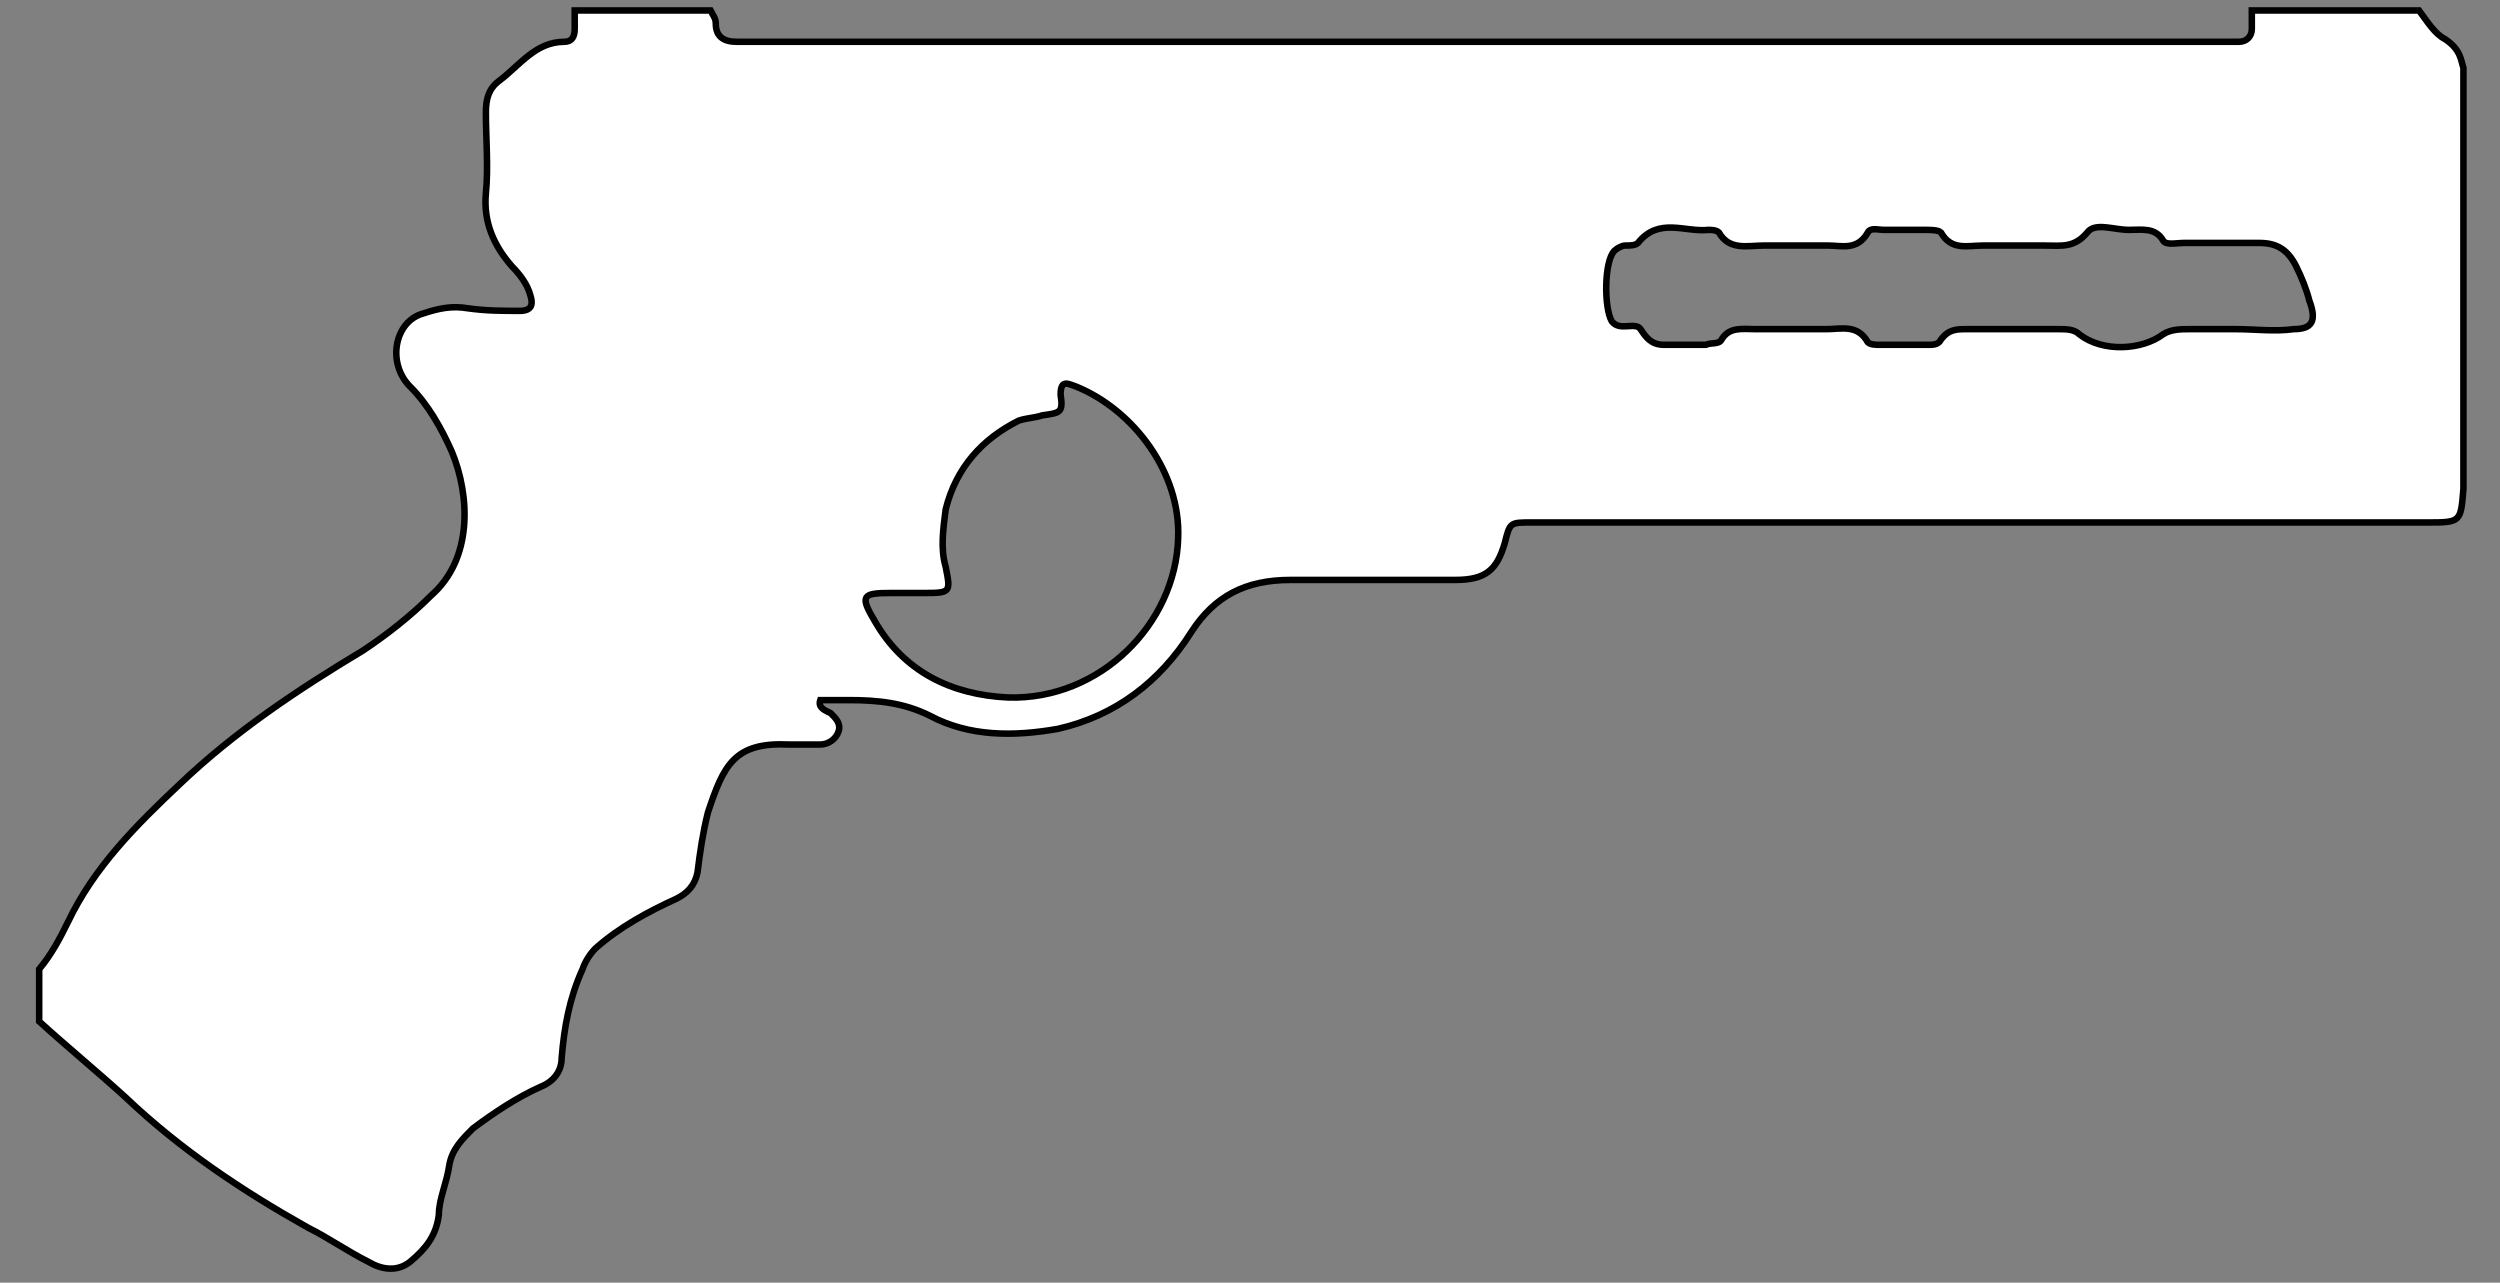 <?xml version="1.0" encoding="utf-8"?>
<!-- Generator: Adobe Illustrator 19.0.0, SVG Export Plug-In . SVG Version: 6.00 Build 0)  -->
<svg version="1.1" id="Livello_1" xmlns="http://www.w3.org/2000/svg" xmlns:xlink="http://www.w3.org/1999/xlink" x="0px" y="0px"
	 viewBox="-259 375.9 95.7 49.1" style="enable-background:new -259 375.9 95.7 49.1;" xml:space="preserve">
<rect x="-259" y="375.9" width="95.7" height="49.1" fill="#808080" stroke="none"/>
<style type="text/css">
	.st0{fill:#FFFFFF;stroke:#000000;stroke-width:0.25;stroke-miterlimit:10;}
</style>
<path class="st0" d="M-165.4,377.4c-0.4-0.2-0.7-0.7-1-1.1c-2.1,0-4.3,0-6.4,0c0,0.2,0,0.5,0,0.7c0,0.3-0.2,0.5-0.5,0.5
	c-0.2,0-0.5,0-0.7,0c-18.8,0-37.6,0-56.4,0c-0.1,0-0.3,0-0.4,0c-0.5,0-0.8-0.2-0.8-0.7c0-0.2-0.1-0.3-0.2-0.5c-1.7,0-3.5,0-5.2,0
	c0,0.2,0,0.5,0,0.7c0,0.3-0.1,0.5-0.4,0.5c-1.1,0-1.7,0.9-2.5,1.5c-0.4,0.3-0.5,0.7-0.5,1.2c0,1,0.1,2.1,0,3.1c-0.1,1.1,0.3,2,1,2.8
	c0.3,0.3,0.6,0.7,0.7,1.1c0.1,0.3,0.1,0.6-0.4,0.6c-0.7,0-1.3,0-2-0.1c-0.6-0.1-1.1,0-1.7,0.2c-1.1,0.3-1.4,1.9-0.5,2.8
	c0.7,0.7,1.2,1.6,1.6,2.5c0.7,1.7,0.8,4.1-0.8,5.5c-0.8,0.8-1.7,1.5-2.6,2.1c-2.5,1.5-4.9,3.1-7,5.1c-1.7,1.6-3.3,3.2-4.3,5.3
	c-0.3,0.6-0.6,1.2-1.1,1.8c0,0.7,0,1.3,0,2c1.1,1,2.2,1.9,3.3,2.9c2.1,2,4.5,3.6,7,5c0.8,0.4,1.5,0.9,2.3,1.3c0.5,0.3,1.1,0.4,1.6,0
	c0.6-0.5,1-1,1.1-1.8c0-0.6,0.3-1.2,0.4-1.9c0.1-0.6,0.5-1,0.9-1.4c0.8-0.6,1.7-1.2,2.6-1.6c0.5-0.2,0.8-0.6,0.8-1.1
	c0.1-1.2,0.3-2.3,0.8-3.4c0.1-0.3,0.3-0.6,0.5-0.8c0.9-0.8,2-1.4,3.1-1.9c0.4-0.2,0.7-0.5,0.8-1c0.1-0.8,0.2-1.5,0.4-2.3
	c0.6-1.8,1-2.7,3.1-2.6c0.4,0,0.8,0,1.2,0c0.3,0,0.6-0.2,0.7-0.5c0.1-0.3-0.1-0.5-0.3-0.7c-0.2-0.1-0.5-0.2-0.4-0.5
	c0.4,0,0.7,0,1.1,0c1.1,0,2.1,0.1,3.1,0.6c1.5,0.8,3.2,0.8,4.9,0.5c2.2-0.5,3.9-1.8,5.1-3.7c0.9-1.4,2.1-2,3.8-2c2.1,0,4.2,0,6.3,0
	c1.2,0,1.6-0.4,1.9-1.4c0.2-0.8,0.2-0.8,1-0.8c0.3,0,0.6,0,0.9,0c11.1,0,22.3,0,33.4,0c1.3,0,1.3,0,1.4-1.3c0-5.4,0-10.7,0-16.1
	C-164.8,378.2-164.8,377.8-165.4,377.4z M-220.4,402.6c-2.2-0.1-4-1-5.1-2.9c-0.6-1-0.5-1.1,0.6-1.1c0.4,0,0.8,0,1.2,0
	c1.1,0,1.1,0,0.9-1c-0.2-0.7-0.1-1.4,0-2.2c0.4-1.6,1.4-2.7,2.8-3.4c0.3-0.1,0.6-0.1,0.9-0.2c0.7-0.1,0.8-0.1,0.7-0.8
	c0-0.6,0.3-0.4,0.6-0.3c2.2,0.9,4,3.3,3.9,5.8C-214,399.8-216.9,402.7-220.4,402.6z M-171.2,388.5c-0.7,0.1-1.5,0-2.2,0c0,0,0,0,0,0
	c-0.6,0-1.2,0-1.8,0c-0.3,0-0.7,0-1,0.2c-0.8,0.6-2.3,0.7-3.2,0c-0.2-0.2-0.5-0.2-0.8-0.2c-1.2,0-2.3,0-3.5,0c-0.4,0-0.7,0-1,0.4
	c-0.1,0.2-0.3,0.2-0.5,0.2c-0.6,0-1.2,0-1.8,0c-0.2,0-0.4,0-0.5-0.1c-0.4-0.7-1-0.5-1.6-0.5c-0.9,0-1.8,0-2.7,0
	c-0.5,0-1-0.1-1.3,0.4c-0.1,0.2-0.4,0.1-0.6,0.2c-0.5,0-1.1,0-1.6,0c-0.5,0-0.7-0.3-0.9-0.6c-0.2-0.3-0.8,0.1-1.1-0.3
	c-0.3-0.5-0.3-2.3,0.1-2.7c0.1-0.1,0.3-0.2,0.4-0.2c0.2,0,0.4,0,0.5-0.1c0.8-1,1.8-0.4,2.7-0.5c0.1,0,0.3,0,0.4,0.1
	c0.4,0.7,1.1,0.5,1.7,0.5c0.8,0,1.7,0,2.5,0c0.5,0,1.1,0.2,1.5-0.5c0.1-0.2,0.4-0.1,0.6-0.1c0.5,0,1.1,0,1.6,0c0.2,0,0.5,0,0.6,0.1
	c0.4,0.7,1,0.5,1.6,0.5c0.8,0,1.6,0,2.4,0c0.6,0,1.1,0.1,1.6-0.5c0.3-0.4,1-0.1,1.6-0.1c0.5,0,1-0.1,1.3,0.4
	c0.1,0.2,0.5,0.1,0.8,0.1c1,0,1.9,0,2.9,0c0.7,0,1.1,0.3,1.4,0.9c0.2,0.4,0.4,0.9,0.5,1.3C-170.3,388.2-170.5,388.5-171.2,388.5z"/>
</svg>
